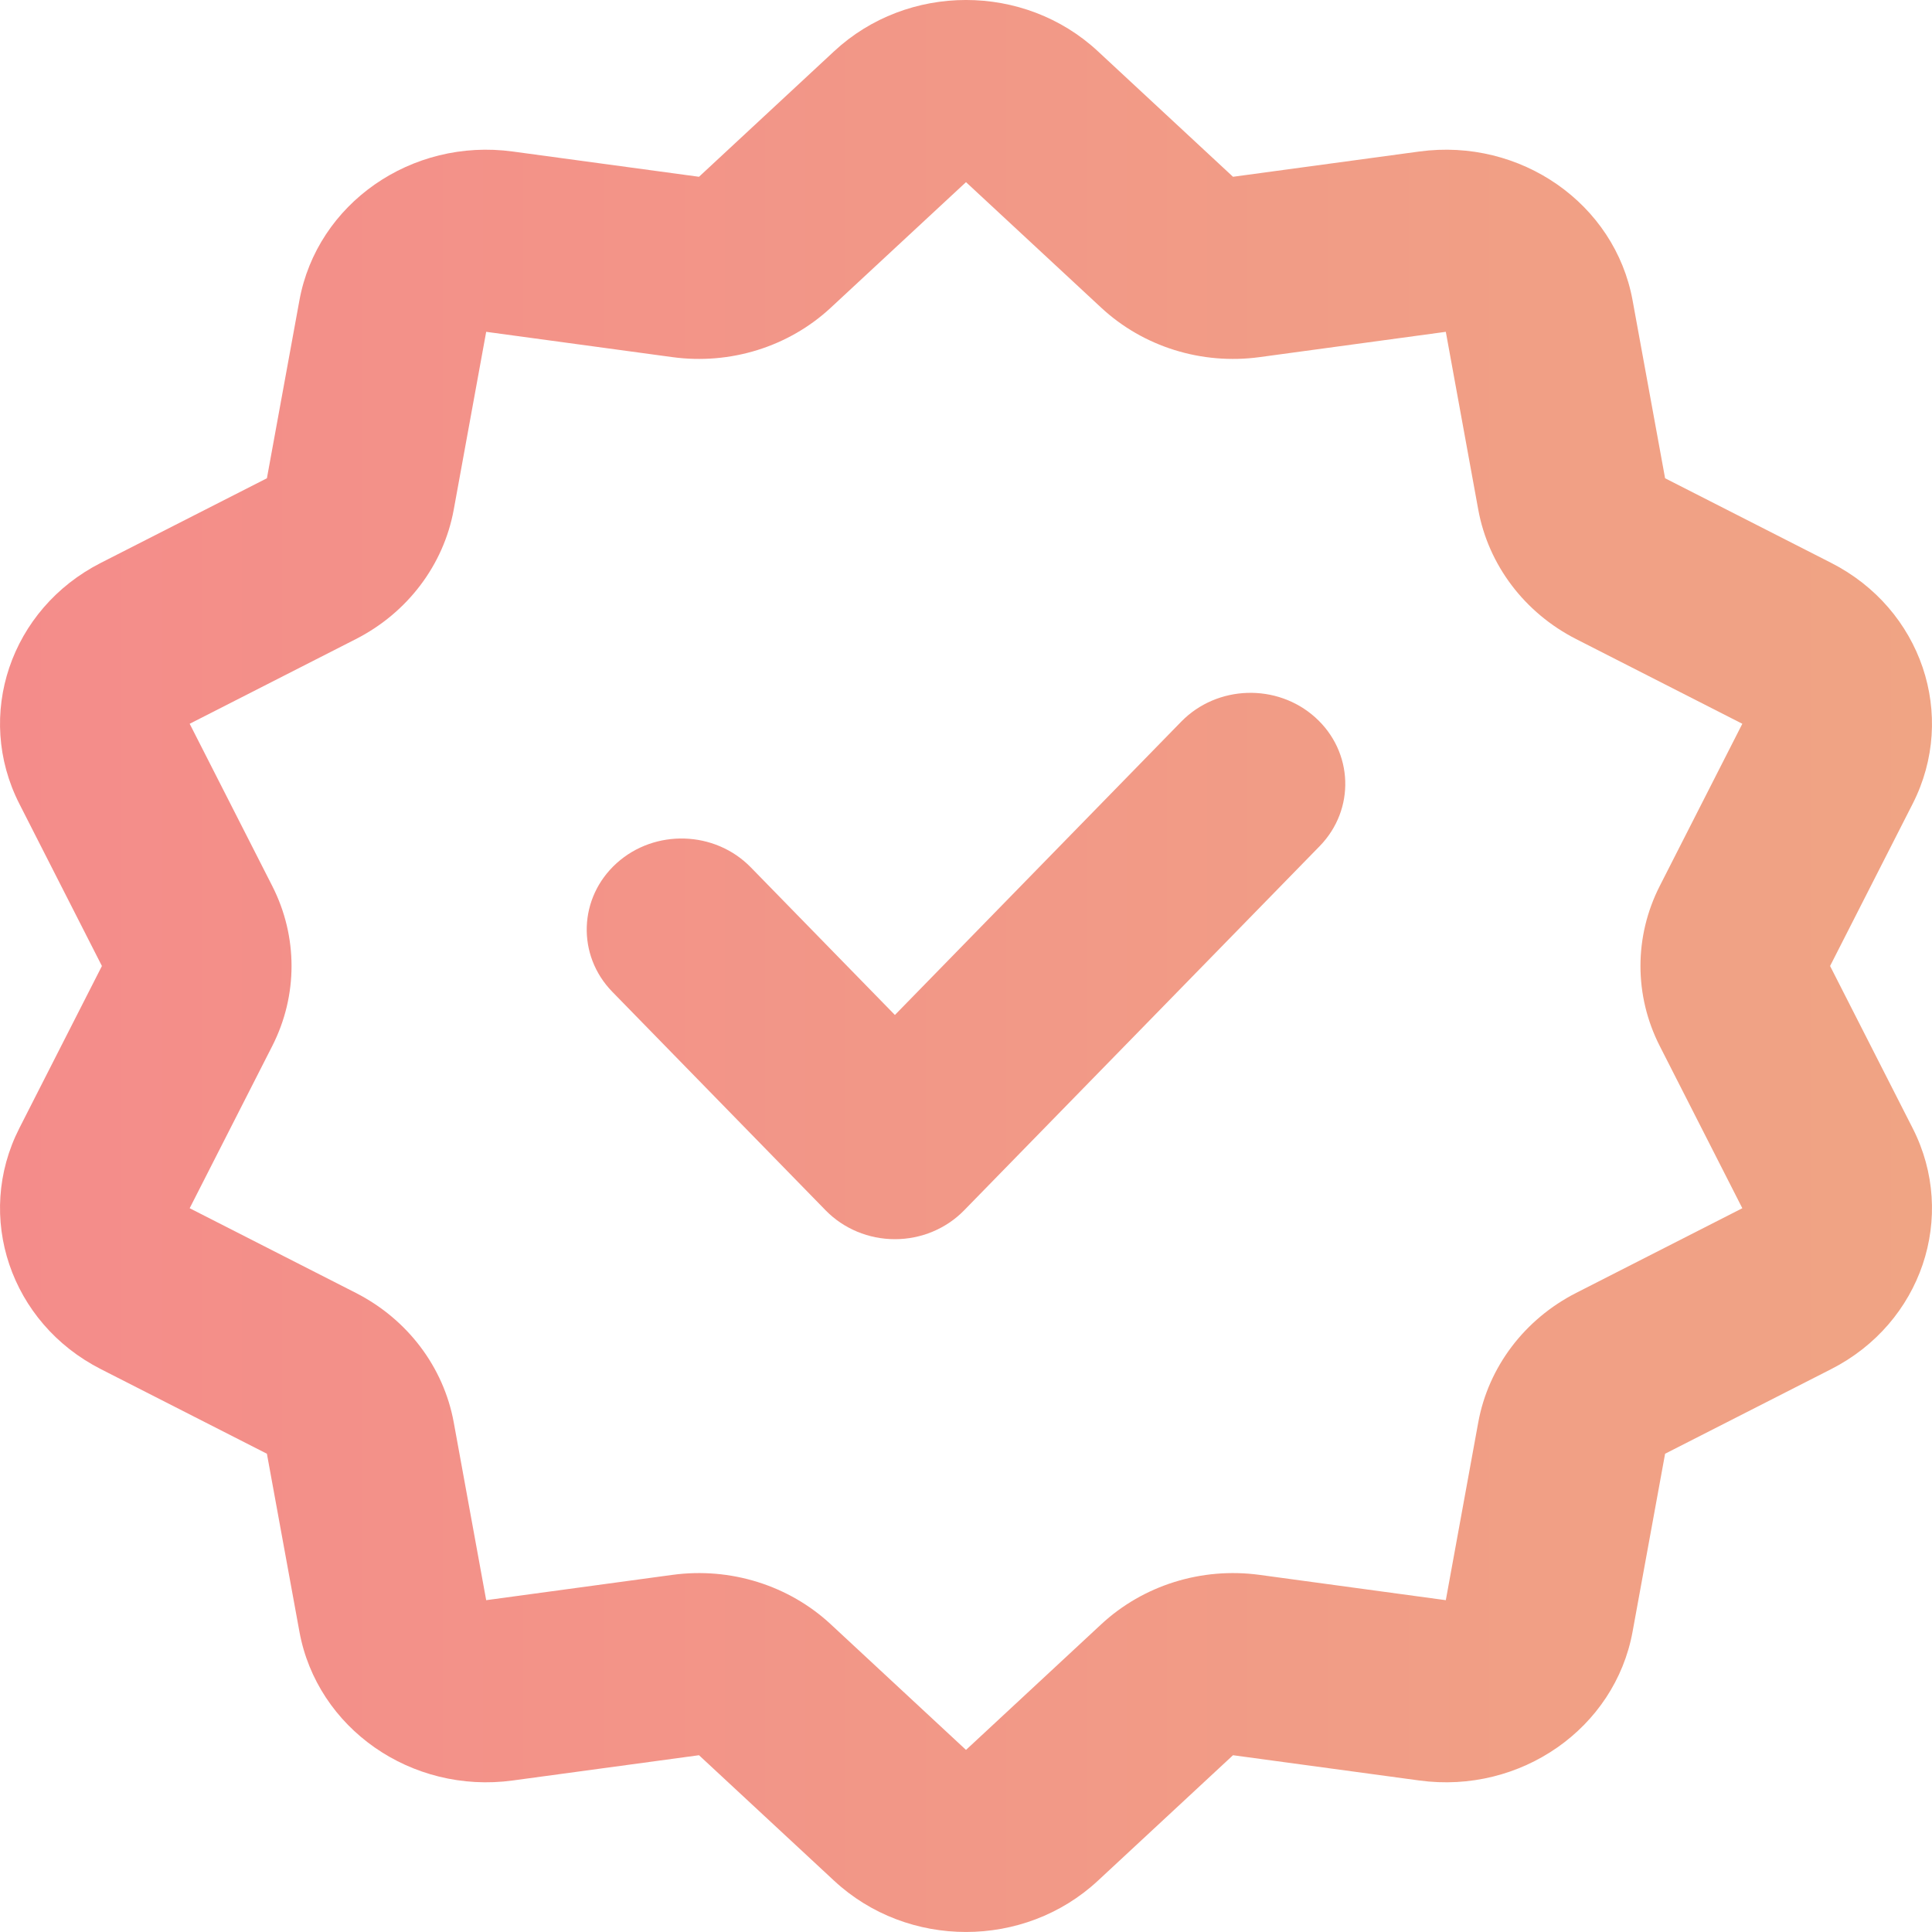 <svg width="40" height="40" viewBox="0 0 40 40" fill="none" xmlns="http://www.w3.org/2000/svg">
<path fill-rule="evenodd" clip-rule="evenodd" d="M17.27 1.061C18.792 -0.354 21.208 -0.354 22.73 1.061L25.528 3.66L29.384 3.137C31.481 2.852 33.435 4.215 33.801 6.219L34.474 9.902L37.913 11.654C39.784 12.607 40.53 14.813 39.6 16.641L37.89 20L39.6 23.359C40.53 25.186 39.784 27.393 37.913 28.346L34.474 30.098L33.801 33.781C33.435 35.785 31.481 37.148 29.384 36.863L25.528 36.34L22.73 38.939C21.208 40.353 18.792 40.353 17.27 38.939L14.472 36.34L10.616 36.863C8.519 37.148 6.565 35.785 6.199 33.781L5.526 30.098L2.087 28.346C0.216 27.393 -0.53 25.186 0.4 23.359L2.11 20L0.4 16.641C-0.53 14.813 0.216 12.607 2.087 11.654L5.526 9.902L6.199 6.219C6.565 4.215 8.519 2.852 10.616 3.137L14.472 3.66L17.27 1.061ZM22.799 6.37L20 3.771L17.201 6.37C16.331 7.179 15.121 7.557 13.922 7.394L10.066 6.87L9.394 10.553C9.184 11.698 8.436 12.687 7.367 13.232L3.927 14.985L5.637 18.344C6.169 19.389 6.169 20.611 5.637 21.656L3.927 25.015L7.367 26.768C8.436 27.313 9.184 28.302 9.394 29.447L10.066 33.13L13.922 32.606C15.121 32.443 16.331 32.821 17.201 33.63L20 36.23L22.799 33.63C23.669 32.821 24.879 32.443 26.078 32.606L29.934 33.13L30.606 29.447C30.816 28.302 31.564 27.313 32.633 26.768L36.073 25.015L34.363 21.656C33.831 20.611 33.831 19.389 34.363 18.344L36.073 14.985L32.633 13.232C31.564 12.687 30.816 11.698 30.606 10.553L29.934 6.87L26.078 7.394C24.879 7.557 23.669 7.179 22.799 6.37Z" fill="url(#paint0_linear_8482_8280)"/>
<path fill-rule="evenodd" clip-rule="evenodd" d="M27.232 14.854C28.023 15.566 28.063 16.759 27.322 17.519L19.96 25.06C19.589 25.44 19.07 25.656 18.528 25.656C17.985 25.656 17.467 25.44 17.095 25.06L12.678 20.535C11.937 19.776 11.977 18.583 12.768 17.87C13.559 17.158 14.801 17.197 15.543 17.956L18.528 21.014L24.457 14.94C25.199 14.181 26.441 14.142 27.232 14.854Z" fill="url(#paint1_linear_8482_8280)"/>
<defs>
<linearGradient id="paint0_linear_8482_8280" x1="2.98023e-07" y1="20" x2="40" y2="20" gradientUnits="userSpaceOnUse">
<stop stop-color="#F48C8A"/>
<stop offset="1" stop-color="#F0A484"/>
</linearGradient>
<linearGradient id="paint1_linear_8482_8280" x1="2.98023e-07" y1="20" x2="40" y2="20" gradientUnits="userSpaceOnUse">
<stop stop-color="#F48C8A"/>
<stop offset="1" stop-color="#F0A484"/>
</linearGradient>
</defs>
</svg>
